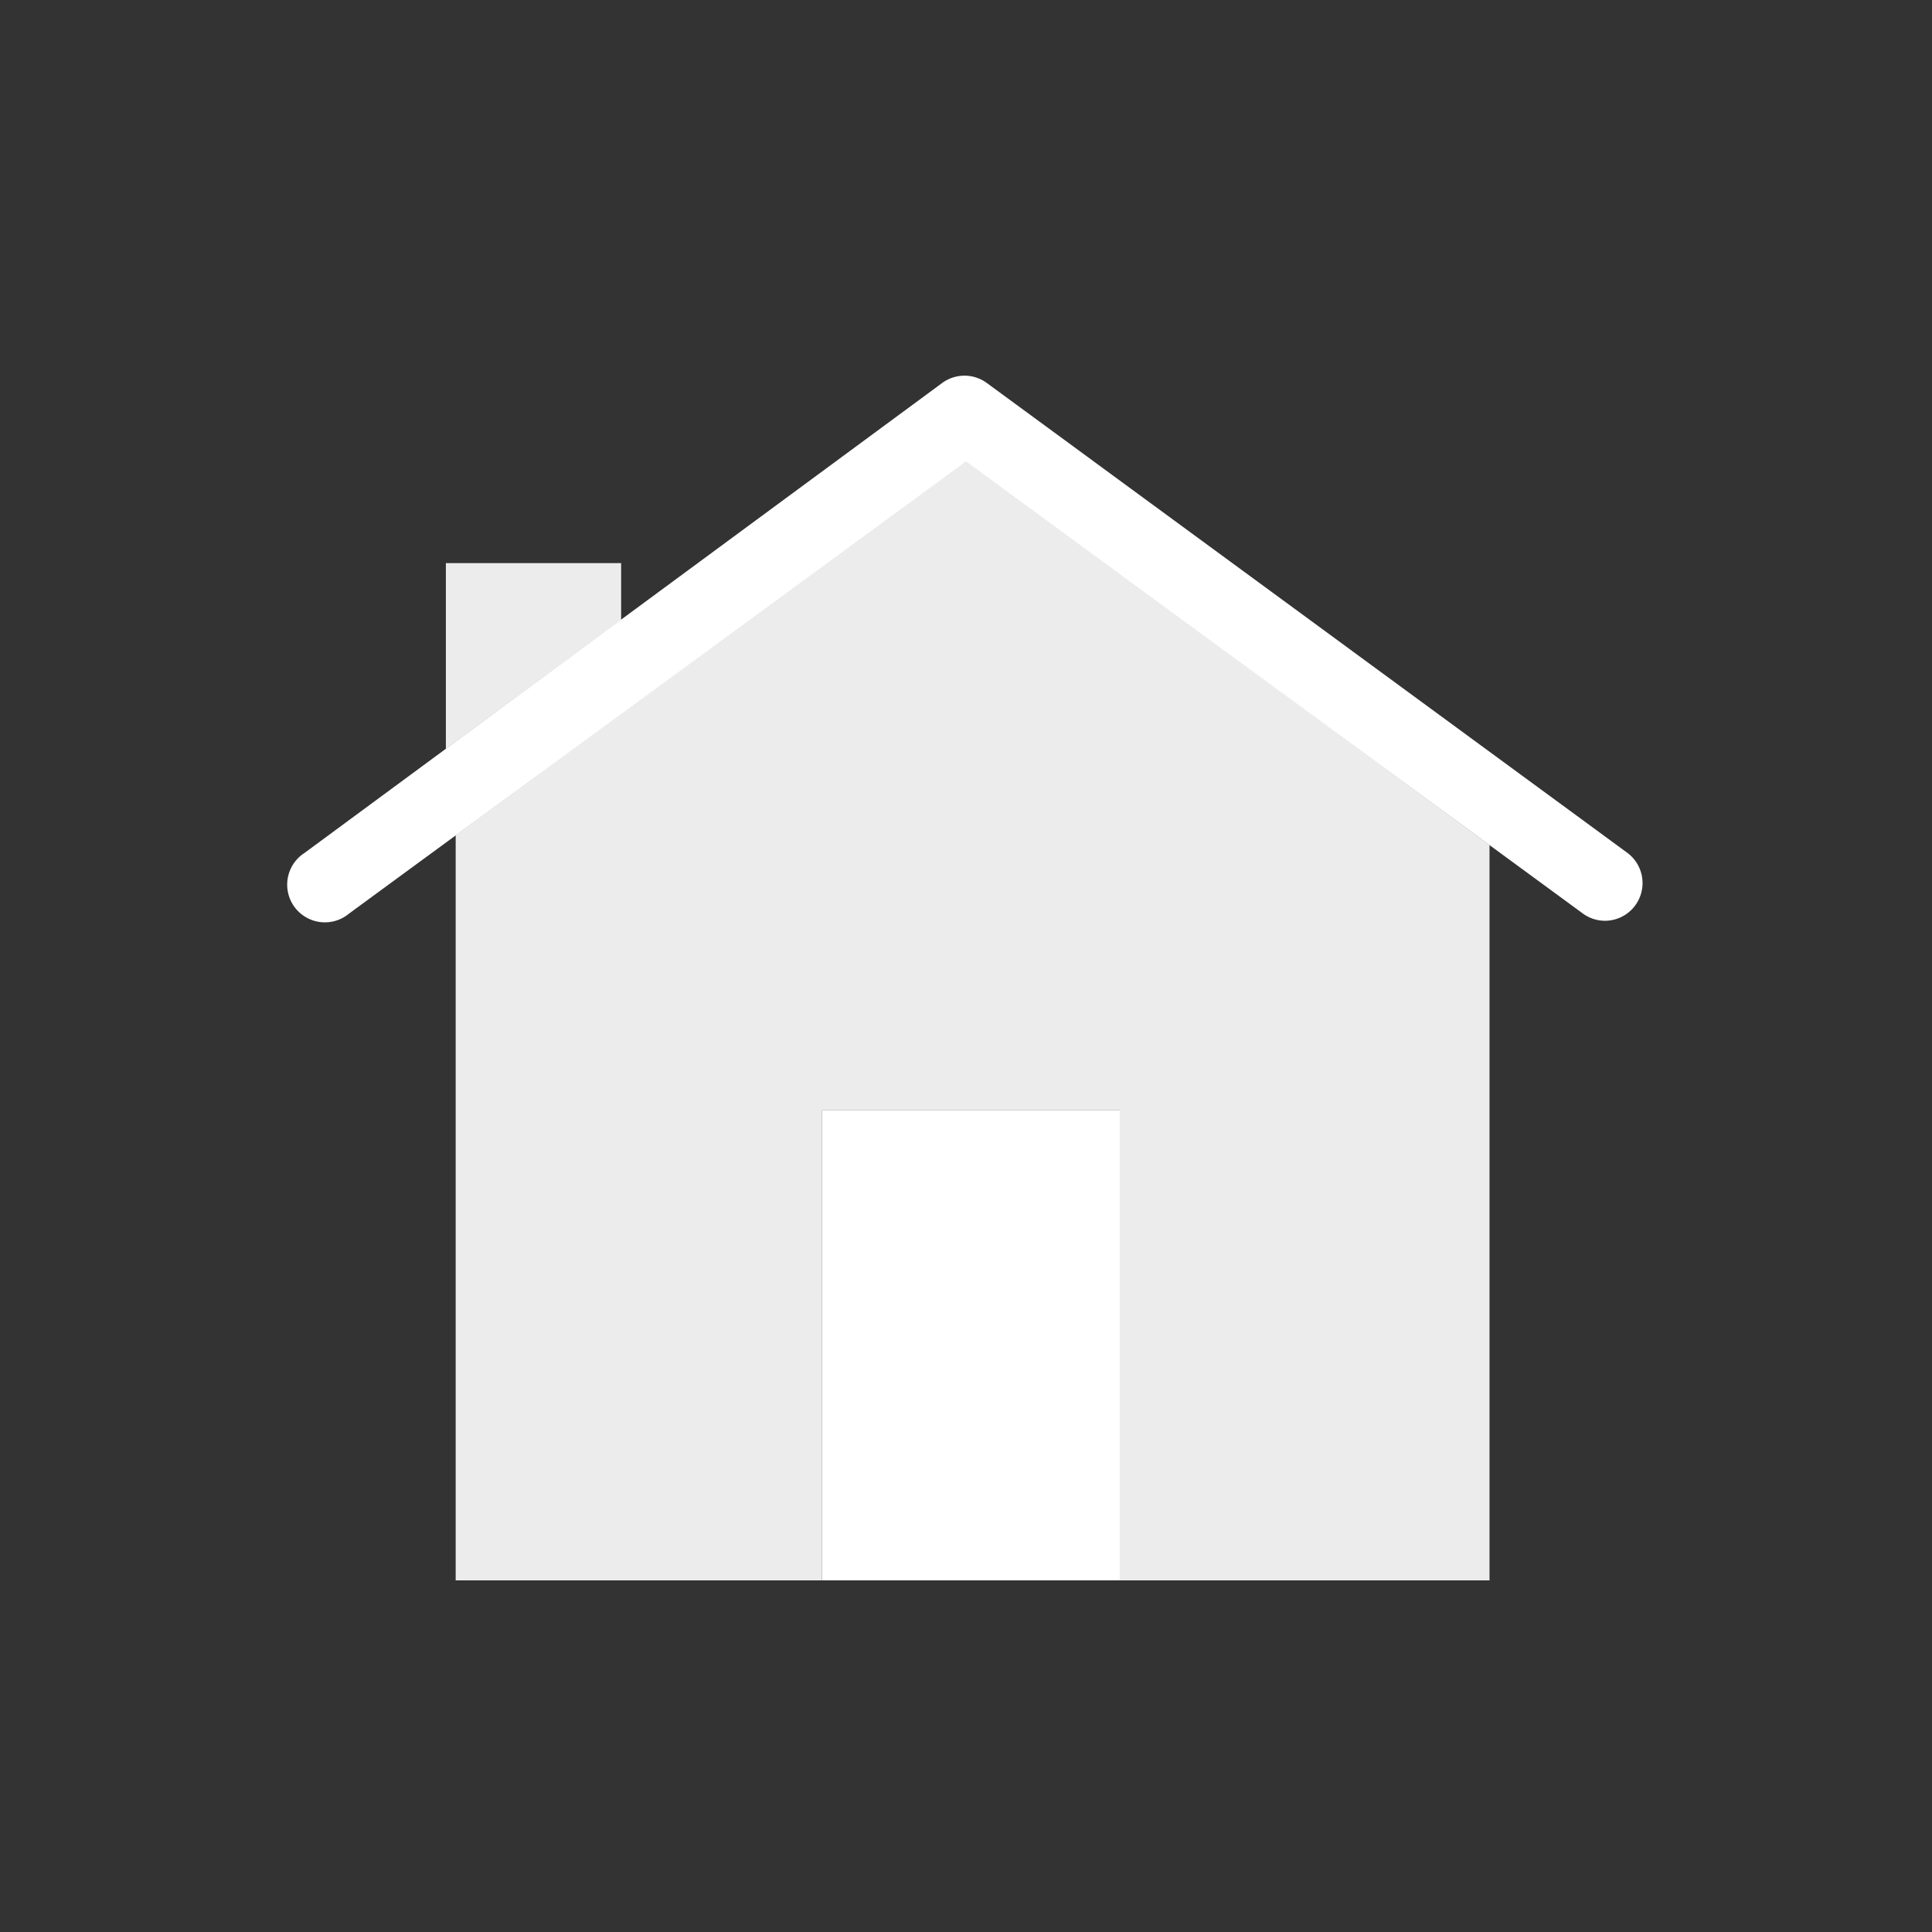 <svg xmlns="http://www.w3.org/2000/svg" viewBox="0 0 51.26 51.26"><rect x="0" y="0" width="51.26" height="51.26" fill="#333333" stroke="none"/><defs><style>.cls-1{fill:#fff;}.cls-2{fill:#ececed;}</style></defs><g id="Layer_2" data-name="Layer 2"><rect class="cls-1" x="21.81" y="29.46" width="7.9" height="12.47"/><polygon class="cls-2" points="11.83 19.87 11.83 14.94 16.48 14.94 16.48 16.45 11.83 19.87"/><polygon class="cls-2" points="25.63 12.21 12.09 22.16 12.09 41.93 21.81 41.93 21.81 29.46 29.71 29.46 29.71 41.93 39.52 41.93 39.52 22.42 25.63 12.21"/><path class="cls-1" d="M42.59,24.43a1,1,0,0,1-.59-.19l-16.37-12-16.37,12a1,1,0,1,1-1.18-1.61L25,10.16a1,1,0,0,1,1.18,0l17,12.47a1,1,0,0,1-.59,1.8Z"/></g></svg>